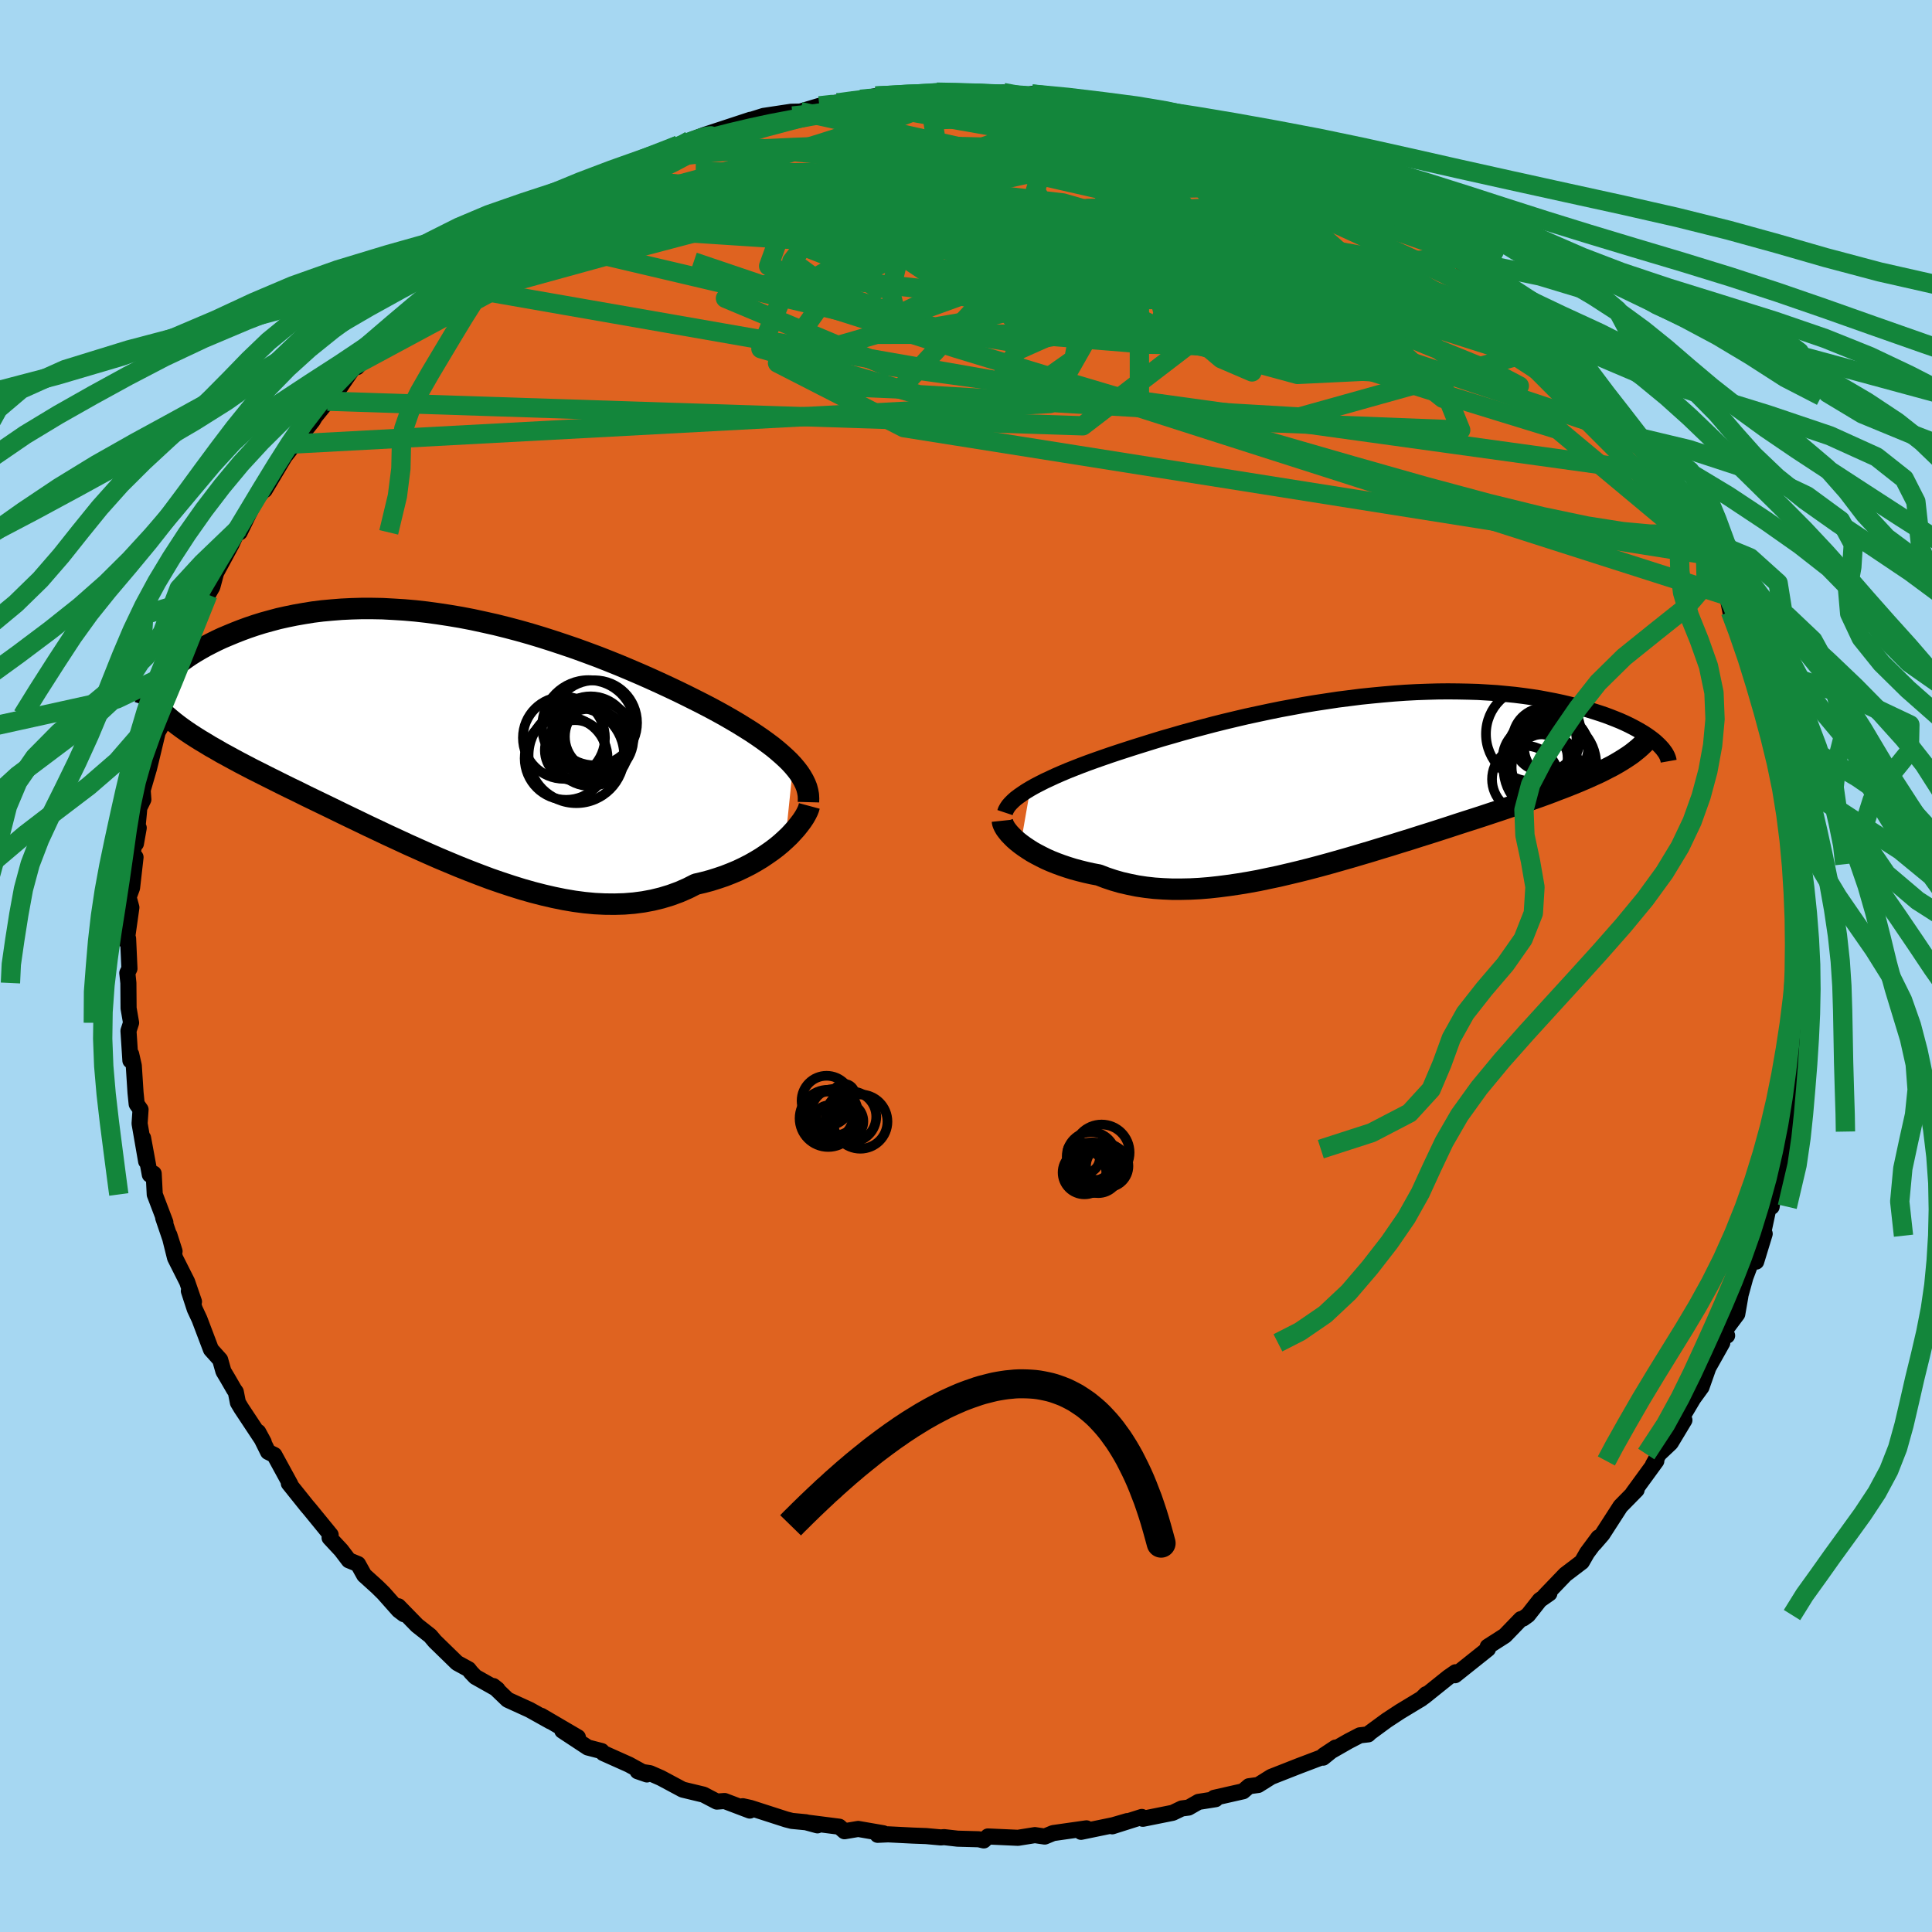 <svg xmlns="http://www.w3.org/2000/svg" width="500" height="500" viewBox="-100 -100 200 200"><defs><clipPath id="c"><path d="m35.63 2.76-.36-.39-.39-.38-.43-.39-.45-.39-.49-.4-.52-.39-.55-.4-.58-.4-.6-.4-.64-.4-.66-.41-.68-.4-.71-.41-.74-.41-.76-.41-.79-.41-.83-.42-.86-.43-.9-.44-.93-.44-.97-.45-.99-.45-1.02-.45-1.05-.45-1.07-.45-1.09-.44-1.12-.44-1.13-.42-1.15-.42-1.17-.4-1.17-.39-1.19-.38-1.19-.36-1.2-.34-1.21-.32-1.2-.3-1.21-.27-1.2-.26-1.2-.23-1.19-.2-1.18-.18-1.17-.16-1.16-.13-1.15-.1-1.13-.07-1.11-.06-1.1-.02h-1.07l-1.06.03-1.03.05-1.01.08-.98.09-.96.12-.93.15-.91.16-.88.18-.85.19-.82.22-.8.22-.77.24-.74.25-.71.26-.69.27-.65.27-.64.27-.6.28-.58.29-.56.29-.53.3-.51.3-.48.3-.46.31-.43.31-.41.31-.39.31-.36.31-.34.3-.32.31-.29.3.54 3.88.36.31.38.31.4.31.42.31.44.31.46.31.48.31.51.32.52.31.54.33.57.32.58.34.61.33.62.34.65.35.67.35.69.36.72.36.73.37.76.38.78.39.81.4.83.4.84.42.87.42.89.43.91.44.92.45.95.46.96.46.97.47 1 .47 1.01.48 1.02.47 1.03.48 1.05.47 1.05.47 1.07.47 1.07.45 1.08.45 1.08.43 1.09.42 1.09.41 1.1.38 1.09.36 1.09.34 1.09.31 1.09.28 1.08.25 1.08.22 1.06.18 1.06.14 1.05.1 1.04.05 1.02.01 1.01-.03.99-.08.98-.13.96-.18.94-.23.92-.28.9-.33.87-.38.85-.43.77-.18.75-.2.73-.23.71-.24.69-.27.67-.28.65-.31.63-.32.6-.34.58-.35.55-.37.53-.37.5-.38.47-.39.44-.4"/></clipPath><clipPath id="b"><path d="m-34.35 1.06.46-.26.5-.26.53-.27.56-.26.58-.27.62-.27.64-.27.68-.27.69-.27.72-.27.75-.27.77-.27.78-.27.81-.27.83-.27.9-.29.93-.29.96-.3.98-.3 1.02-.29 1.03-.3 1.06-.29 1.09-.29 1.1-.29 1.12-.28 1.13-.27 1.15-.27 1.16-.25 1.17-.25 1.18-.24 1.19-.22 1.18-.22 1.19-.2 1.19-.18 1.19-.18 1.19-.15 1.18-.15 1.17-.12 1.16-.11 1.15-.1 1.14-.08 1.13-.06 1.11-.04L7.81-9l1.07-.01L9.94-9l1.03.02 1.01.03.99.06.96.06.94.09.92.09.88.11.86.12.84.13.8.15.78.15.75.16.72.17.7.18.67.18.64.19.61.19.59.19.56.19.53.2.51.2.49.2.47.21.44.21.41.21.39.21.37.21.35.21.32.21.3.21.28.21.25.2.23.21-3.35 1.58-.4.25-.42.25-.44.25-.47.24-.48.25-.51.25-.53.24-.55.25-.58.25-.59.25-.62.25-.63.25-.66.25-.67.26-.7.26-.72.26-.74.26-.76.27-.79.27-.81.27-.83.28-.85.28-.87.29-.89.29-.91.29-.93.3-.94.31-.96.31-.97.31-.99.31-1 .32-1.01.31-1.02.32-1.03.31-1.04.32-1.05.31-1.05.31-1.05.3-1.06.3-1.06.29-1.06.28-1.07.27-1.05.25-1.06.25-1.05.22-1.04.22-1.04.19-1.03.17-1.02.15-1.01.13-1 .11-.99.08-.97.05-.95.02h-.94l-.93-.04-.9-.06-.89-.1-.87-.13-.84-.17-.83-.19-.8-.23-.78-.26-.75-.29-.69-.13-.67-.15-.64-.16-.63-.17-.61-.19-.59-.2-.57-.21-.55-.22-.52-.23-.5-.25-.48-.25-.45-.25-.42-.27-.39-.26-.37-.27"/></clipPath><filter id="a"><feTurbulence baseFrequency=".05" numOctaves="3" result="noise" type="noise"/><feDisplacementMap in="SourceGraphic" in2="noise" scale="2"/></filter></defs><rect width="100%" height="100%" x="-100" y="-100" fill="#A6D7F2"/><path fill="#DF6320" stroke="#000" stroke-linejoin="round" stroke-width="1.667" d="m86.68-.13-.03 1.68.05 1.39.15 1.13-.19.27-.08 1.03-.22 3.48-.32 1.49-.26 1.87-.14.36.03 1.15-.47 2.27-.4 2.86.38-1.71-.79 3.43.66-1.61-1.47 4.72-.18 1.24-.31.05-.63 2.95.22-.2-.88 2.88-.25-.68-.87 2.31-.89 3.24.37-1.27-.32 1.83-1.33 1.78.28.45-.51.09.01.66-1.44 2.56-.71 2.02-.85 1.17-1.36 2.29.44-.04-1.42 2.36-1.22 1.15-.62 1.12.35-.4-2.42 3.32.35-.37.03.04-1.67 1.7-1.87 2.9-.84.97.43-.64-1.18 1.59-.54.94-1.71 1.3-2.13 2.22.48-.26-.99.69-1.22 1.55-.5.36-.24.06-1.65 1.71-1.78 1.14.02.24-3.41 2.72.06-.31-.75.52-2.53 2.03.23-.28-.46.45-2.25 1.36-1.37.9-1.73 1.27-.18.18-.87.1-1.16.6-2.57 1.47 1.21-.8-1.28 1.04v-.09l-2.53.96-2.85 1.12-1.34.84-.96.13-.6.52-3 .68.15.14-1.77.28-1.03.59-.7.09-.94.45-3.09.62-.11-.19-3.06.97 1.55-.54-1.44.42-3.34.69.56-.36-3.45.49-.87.36-1.02-.15-1.75.28-3.11-.14-.43.41-.51-.12-2.19-.06-1.41-.16-.33.03-1.52-.14-1.36-.05-2.58-.13-1.09.05.59-.16-2.6-.45-1.42.24-.54-.47-3.29-.42 1.03.28-1.18-.32-1.46-.14-.59-.15-3.69-1.19-.81-.18.73.45-2.61-.99-.8.06-1.38-.72-2.16-.52-2.26-1.21-1.12-.49-1.28-.2.96.33-1.86-1.02-2.66-1.19-.17-.21-1.43-.37-2.64-1.74 1.61.68-3.79-2.22.95.58-2.15-1.2-2.28-1.04-1.48-1.42.43.34-2.29-1.29-.45-.47-.25-.32-1.19-.65-2.3-2.24-.48-.57-1.36-1.07-1.94-1.99.57.82-.54-.41-1.57-1.77-.64-.63-1.36-1.23-.64-1.15-.95-.39-.79-1.04-1.2-1.29.11-.3-2.14-2.62-.34-.4-1.85-2.31.16.1-1.66-3.04-.65-.32-1.02-2.06.57 1.05-2.33-3.52-.34-.57-.22-1.11-.18-.25-.67-1.16-.43-.72-.34-1.2-.95-1.06-1.19-3.14-.49-1.05-.61-1.87.53 1.11-.71-2.06-1.25-2.48-.59-2.37.54 1.69-1.18-3.47.23.48-1.1-2.89-.11-2.16-.4.11-.7-3.8.32 2.42-.68-3.91.1-1.45-.4-.57-.12-1.18-.18-2.79-.27-1.19-.08.66-.2-3.08.27-.83-.26-1.51-.02-2.61-.11-1.04.22-.45-.14-3.11-.13.36.09-.88.38-2.7-.29-1.06.36-.97.36-3.17-.32-.47.65-2.57-.29 1.63.3-3.12.05-.59.42-.86-.07-.97.65-2.23.2-.81.71-2.97.47-.81.19-.91.16-1.49.04-.16.84-2.9 1.18-2.17.77-2.63.47-.52.21-.41.07.01.39-2 .4-.24.46-.8.39-1.45 1.61-2.98.76-1.66.07.45 1.7-3.48.87-.96.02.06 2.07-3.47.53-.68.62-1-.17.38 1.92-2.41.39-.67-.51.7 1.66-2.05 1.3-1.45.61-.9 1-1.42.15.24 2.84-3.23.53-.51v.26l2.35-2.07.29-.31 1.12-1.67 1.57-1.1.96-.9 1.09-.42 1.49-1.24-1.03 1.07.91-1.11 3.59-2.64 1.34-.7.05-.46.94-.25-.4.18 1.93-1.06 1.33-.57.23-.61.84-.2 3.87-1.98 1.21-.58-.74-.11 2.28-.78.9-.51.28.04 4.15-1.57-.64.05 1.55-.33-.37-.15 1.55-.59 4.71-1.55-1.1.42.62-.24 1.84-.58 2.85-.43.95-.02 1.97-.59 1.75-.33-.71.21 3.02-.55-.96.18 2.73-.52 1.54.08 2.84-.31.22.08 1.71-.26-.93.05 2.46-.11 1.4.13 2.17.24.04-.09 1.76-.18 1.79.39 1.16-.24 1.31.43.86-.27 1.19.44 3.21.49-.66-.33.79.34 3.26.69.94-.09 1.21.18-.93-.1 2.64.58 2.35.94 1.03.22 1.25.38.84.08 1.38.44 2.72 1.05.94.49.19.15.23.15 2.85 1.19 2.82 1.03.67.8 1.24.33.89.21 2.15 1.6.43.22-.05.04 2.02 1.21 1.7 1.08.41.29.11.11 2.09 1.1 2.17 1.44-.41.11 1.27.8 1.27.82 1.18 1.14 2.02 1.8.01-.13-.11.25 2.11 1.43 1.47 1.7-.89-.74 1.73 1.66.5.23 1.63 2.02 1.89 2.12-.83-1.03 1.59 2.2 1.55 1.37 1.03 1.74 1.07 1.05.7 1.02-.66-.37.66.54 1.87 2.16-.1.38 1.79 2.66.94 2.02.94 1.25.15.52 1.03 2.05.09-.19.54 1.43 1.42 2.7.29.32.33 1.64.02.12.33.8 1 2.46.97 2.39-.08-.36 1.05 3.61.2-.11.37.51.42 2.52.36 1.37.57 2.83.5.81-.32.12.48 1.68.27 1.86.26 1.46.04-.36.4 2.55-.16.46.19 1.43.1 1.69.42 1.47-.16 1.1.62 4-.25 1.21-.02.8-.03.14-.03 1.68" filter="url(#a)"/><path fill="#fff" d="m-34.35 1.06.46-.26.5-.26.53-.27.56-.26.58-.27.62-.27.64-.27.68-.27.69-.27.72-.27.75-.27.77-.27.78-.27.81-.27.83-.27.9-.29.93-.29.96-.3.98-.3 1.02-.29 1.03-.3 1.06-.29 1.09-.29 1.1-.29 1.12-.28 1.13-.27 1.15-.27 1.16-.25 1.17-.25 1.18-.24 1.19-.22 1.18-.22 1.19-.2 1.19-.18 1.19-.18 1.19-.15 1.18-.15 1.17-.12 1.16-.11 1.15-.1 1.14-.08 1.13-.06 1.11-.04L7.81-9l1.07-.01L9.94-9l1.03.02 1.01.03.99.06.96.06.94.09.92.09.88.11.86.12.84.13.8.15.78.15.75.16.72.17.7.18.67.18.64.19.61.19.59.19.56.19.53.2.51.2.49.2.47.21.44.21.41.21.39.21.37.21.35.21.32.21.3.21.28.21.25.2.23.21-3.35 1.58-.4.25-.42.25-.44.25-.47.24-.48.25-.51.25-.53.24-.55.25-.58.25-.59.25-.62.25-.63.25-.66.25-.67.26-.7.26-.72.26-.74.26-.76.27-.79.27-.81.27-.83.28-.85.28-.87.29-.89.29-.91.29-.93.3-.94.31-.96.31-.97.31-.99.31-1 .32-1.01.31-1.02.32-1.03.31-1.04.32-1.05.31-1.05.31-1.05.3-1.06.3-1.06.29-1.06.28-1.07.27-1.05.25-1.06.25-1.05.22-1.04.22-1.04.19-1.03.17-1.02.15-1.01.13-1 .11-.99.08-.97.05-.95.02h-.94l-.93-.04-.9-.06-.89-.1-.87-.13-.84-.17-.83-.19-.8-.23-.78-.26-.75-.29-.69-.13-.67-.15-.64-.16-.63-.17-.61-.19-.59-.2-.57-.21-.55-.22-.52-.23-.5-.25-.48-.25-.45-.25-.42-.27-.39-.26-.37-.27" filter="url(#a)" transform="translate(41.01 -19.42)"/><path fill="#fff" d="m35.63 2.76-.36-.39-.39-.38-.43-.39-.45-.39-.49-.4-.52-.39-.55-.4-.58-.4-.6-.4-.64-.4-.66-.41-.68-.4-.71-.41-.74-.41-.76-.41-.79-.41-.83-.42-.86-.43-.9-.44-.93-.44-.97-.45-.99-.45-1.02-.45-1.05-.45-1.07-.45-1.09-.44-1.12-.44-1.13-.42-1.15-.42-1.17-.4-1.17-.39-1.19-.38-1.19-.36-1.2-.34-1.21-.32-1.2-.3-1.21-.27-1.2-.26-1.2-.23-1.19-.2-1.18-.18-1.17-.16-1.16-.13-1.15-.1-1.13-.07-1.11-.06-1.1-.02h-1.07l-1.06.03-1.03.05-1.01.08-.98.09-.96.12-.93.15-.91.16-.88.18-.85.19-.82.22-.8.22-.77.24-.74.25-.71.26-.69.27-.65.27-.64.27-.6.28-.58.29-.56.29-.53.3-.51.3-.48.3-.46.31-.43.31-.41.31-.39.31-.36.31-.34.3-.32.31-.29.3.54 3.88.36.31.38.31.4.31.42.31.44.31.46.31.48.31.51.32.52.31.54.33.57.32.58.34.61.33.62.34.65.35.67.35.69.36.72.36.73.37.76.38.78.39.81.4.83.4.84.42.87.42.89.43.91.44.92.45.95.46.96.46.97.47 1 .47 1.01.48 1.02.47 1.03.48 1.05.47 1.05.47 1.07.47 1.07.45 1.08.45 1.08.43 1.09.42 1.09.41 1.1.38 1.09.36 1.09.34 1.09.31 1.09.28 1.08.25 1.08.22 1.06.18 1.06.14 1.05.1 1.04.05 1.02.01 1.01-.03.99-.08.98-.13.96-.18.94-.23.92-.28.9-.33.87-.38.85-.43.77-.18.75-.2.73-.23.71-.24.69-.27.67-.28.65-.31.63-.32.6-.34.58-.35.55-.37.53-.37.5-.38.47-.39.44-.4" filter="url(#a)" transform="translate(-53.53 -23.51)"/><g fill="none" stroke="#000" transform="translate(41.01 -19.42)"><path stroke-linejoin="round" stroke-width="1.667" d="m-36.97 3.54.08-.24.13-.24.16-.24.21-.24.25-.25.28-.25.33-.25.36-.25.39-.26.43-.26.46-.26.5-.26.53-.27.56-.26.58-.27.62-.27.64-.27.68-.27.69-.27.72-.27.75-.27.77-.27.78-.27.81-.27.83-.27.9-.29.93-.29.96-.3.98-.3 1.02-.29 1.03-.3 1.06-.29 1.09-.29 1.1-.29 1.12-.28 1.13-.27 1.15-.27 1.16-.25 1.17-.25 1.18-.24 1.19-.22 1.18-.22 1.19-.2 1.19-.18 1.19-.18 1.19-.15 1.18-.15 1.17-.12 1.16-.11 1.15-.1 1.14-.08 1.13-.06 1.11-.04L7.81-9l1.07-.01L9.94-9l1.03.02 1.01.03.99.06.96.06.94.09.92.09.88.11.86.12.84.13.8.15.78.15.75.16.72.17.7.18.67.18.64.19.61.19.59.19.56.19.53.2.51.2.49.2.47.21.44.21.41.21.39.21.37.21.35.21.32.21.3.21.28.21.25.2.23.21.21.2.19.2.17.19.15.2.13.18.11.19.09.18.07.18.05.17.03.17" filter="url(#a)"/><path stroke-linejoin="round" stroke-width="2.222" d="m-37.24 4.38.02.19.07.2.1.21.14.24.18.24.21.26.25.26.27.27.31.27.34.27.37.27.39.26.42.27.45.25.48.25.5.25.52.23.55.22.57.21.59.2.61.19.63.17.64.16.67.15.69.13.75.29.78.26.8.23.83.19.84.17.87.13.89.1.9.06.93.04h.94l.95-.02.97-.05.99-.08 1-.11 1.01-.13 1.02-.15 1.03-.17 1.04-.19 1.04-.22 1.05-.22 1.06-.25 1.05-.25 1.07-.27 1.06-.28 1.06-.29 1.06-.3 1.05-.3 1.05-.31 1.05-.31 1.04-.32 1.03-.31 1.02-.32 1.01-.31 1-.32.99-.31.97-.31.96-.31.94-.31.93-.3.91-.29.89-.29.87-.29.85-.28.83-.28.81-.27.79-.27.76-.27.74-.26.72-.26.7-.26.67-.26.66-.25.63-.25.62-.25.59-.25.58-.25.55-.25.53-.24.51-.25.48-.25.47-.24.44-.25.42-.25.4-.25.38-.25.36-.25.33-.26.32-.26.29-.26.27-.26.25-.26.23-.27.21-.27.19-.27" filter="url(#a)"/><circle cx="18.392" cy="-1.38" r="3.188" clip-path="url(#b)" filter="url(#a)"/><circle cx="19.462" cy="-.985" r="4.818" clip-path="url(#b)" filter="url(#a)"/><circle cx="20.082" cy="-3.215" r="3.322" clip-path="url(#b)" filter="url(#a)"/><circle cx="18.952" cy="-1.145" r="3.476" clip-path="url(#b)" filter="url(#a)"/><circle cx="19.322" cy="-2.49" r="4.342" clip-path="url(#b)" filter="url(#a)"/><circle cx="19.472" cy="-1.47" r="4.76" clip-path="url(#b)" filter="url(#a)"/><circle cx="17.727" cy="-4.595" r="4.91" clip-path="url(#b)" filter="url(#a)"/><circle cx="18.882" cy="-3.995" r="3.308" clip-path="url(#b)" filter="url(#a)"/><circle cx="17.907" cy="-2.1" r="3.36" clip-path="url(#b)" filter="url(#a)"/><circle cx="16.902" cy=".085" r="3.458" clip-path="url(#b)" filter="url(#a)"/></g><g fill="none" stroke="#000" transform="translate(-53.53 -23.51)"><path stroke-linejoin="round" stroke-width="2.222" d="m37.22 6.55.01-.38-.02-.38-.07-.38-.1-.38-.15-.38-.18-.37-.22-.38-.25-.38-.29-.38-.32-.38-.36-.39-.39-.38-.43-.39-.45-.39-.49-.4-.52-.39-.55-.4-.58-.4-.6-.4-.64-.4-.66-.41-.68-.4-.71-.41-.74-.41-.76-.41-.79-.41-.83-.42-.86-.43-.9-.44-.93-.44-.97-.45-.99-.45-1.02-.45-1.05-.45-1.07-.45-1.09-.44-1.12-.44-1.13-.42-1.15-.42-1.17-.4-1.17-.39-1.19-.38-1.19-.36-1.2-.34-1.21-.32-1.2-.3-1.21-.27-1.2-.26-1.2-.23-1.19-.2-1.18-.18-1.17-.16-1.16-.13-1.15-.1-1.13-.07-1.11-.06-1.1-.02h-1.07l-1.06.03-1.03.05-1.01.08-.98.09-.96.12-.93.15-.91.16-.88.18-.85.19-.82.22-.8.22-.77.24-.74.25-.71.26-.69.27-.65.27-.64.27-.6.28-.58.29-.56.29-.53.3-.51.3-.48.3-.46.31-.43.31-.41.31-.39.31-.36.31-.34.3-.32.31-.29.3-.27.3-.25.29-.22.29-.21.29-.18.27-.17.28-.14.27-.12.26-.11.25-.08.25" filter="url(#a)"/><path stroke-linejoin="round" stroke-width="2.222" d="m37.31 6.94-.07.26-.11.28-.16.32-.19.33-.24.36-.27.36-.31.39-.34.38-.37.4-.41.39-.44.4-.47.39-.5.38-.53.37-.55.37-.58.35-.6.34-.63.32-.65.31-.67.28-.69.27-.71.24-.73.23-.75.2-.77.18-.85.43-.87.38-.9.33-.92.28-.94.23-.96.18-.98.13-.99.08-1.01.03-1.02-.01-1.04-.05-1.05-.1-1.06-.14-1.06-.18-1.08-.22-1.08-.25-1.09-.28-1.09-.31-1.09-.34-1.09-.36-1.1-.38-1.09-.41-1.09-.42-1.08-.43-1.08-.45-1.07-.45-1.07-.47-1.05-.47-1.05-.47-1.03-.48-1.02-.47-1.01-.48-1-.47-.97-.47-.96-.46-.95-.46-.92-.45-.91-.44-.89-.43-.87-.42-.84-.42-.83-.4-.81-.4-.78-.39-.76-.38-.73-.37-.72-.36-.69-.36-.67-.35-.65-.35-.62-.34-.61-.33-.58-.34-.57-.32-.54-.33-.52-.31-.51-.32-.48-.31-.46-.31-.44-.31-.42-.31-.4-.31-.38-.31-.36-.31-.34-.3-.32-.31-.3-.31-.28-.32-.26-.31-.24-.32-.22-.32-.2-.32-.19-.32-.17-.33" filter="url(#a)"/><circle cx="15.077" cy="-1.666" r="4.402" clip-path="url(#c)" filter="url(#a)"/><circle cx="15.552" cy="-.231" r="3.544" clip-path="url(#c)" filter="url(#a)"/><circle cx="11.907" cy="-.111" r="4.248" clip-path="url(#c)" filter="url(#a)"/><circle cx="13.057" cy="1.184" r="3.126" clip-path="url(#c)" filter="url(#a)"/><circle cx="14.612" cy=".879" r="3.998" clip-path="url(#c)" filter="url(#a)"/><circle cx="13.192" cy="1.709" r="4.944" clip-path="url(#c)" filter="url(#a)"/><circle cx="12.137" cy="2.014" r="4.294" clip-path="url(#c)" filter="url(#a)"/><circle cx="14.447" cy="-1.291" r="4.794" clip-path="url(#c)" filter="url(#a)"/><circle cx="15.127" cy="-.021" r="3.968" clip-path="url(#c)" filter="url(#a)"/><circle cx="14.672" cy="-.356" r="4.048" clip-path="url(#c)" filter="url(#a)"/></g><g fill="none" stroke="#13863B" stroke-linejoin="round" stroke-width="2"><path d="m13.51-89.17 2.45.49 1.7.39 1.53.47 1.7.64 1.95.79 2.15.89 2.23.94 2.24.96 2.24.98 2.2.99 2.14 1 2.05.99 1.95.94 1.83.9 1.71.82 1.52.71 1.28.57.97.41.67.25.3.07-.3-.26m-29.1-13.16.35.2 1.69.59 2.06.71 2.06.73 2 .71 1.95.72 1.88.71 1.75.68 1.51.61 1.22.49.9.36.58.22.16.03-.6-.31m-45.78-8.11 1.66-.02 1.42-.07.97-.05.64.01.46.07.33.14.18.21-.06.27-.36.34-.72.41-1.12.49-1.54.59-2 .7-2.51.83-3.07.98-3.66 1.12-4.24 1.25-4.81 1.35-5.35 1.43-5.87 1.48" filter="url(#a)"/><path d="m-15.18-89.04 1.26-.14h1.31l1.7.07 2.1.15 2.45.21 2.69.29 2.8.36 2.83.43 2.84.48 2.87.53 2.92.56 2.96.59 2.99.6 2.97.61 2.91.6 2.81.59 2.7.58 2.55.55 2.39.51 2.22.48 2.1.44 1.83.32" filter="url(#a)"/><path d="M8.12-89.84h.87l.84.27.43.37-.04.45-.5.54-.97.63-1.52.72-2.13.85-2.78 1.02-3.42 1.21-4.08 1.39-4.77 1.52-5.53 1.61-6.35 1.71-7.24 1.9-8.23 2.17-9.31 2.56m-4.3-2.31 2.63-1.87 1.56-1.08 1.05-.7.89-.53.89-.51.92-.52.92-.51.85-.48.72-.4.52-.28.24-.12-.1.07-.43.26-.76.46-1.1.67-1.64 1.02-2.65 1.65" filter="url(#a)"/><path d="m20.63-87.91 1.58.66.67.42-.01.36-.57.39-1.16.44-1.87.49-2.72.51-3.63.52-4.49.55-5.35.59-6.28.63-7.44.67-8.91.74-10.59.87m16.71-9.3h.32l1.08-.15 1.36-.17 1.52-.16 1.57-.15 1.45-.12 1.27-.1 1.08-.07.91-.04.8-.01.65.02.48.04.25.06-.02.08-.33.11-.64.13-.94.15-1.28.19-1.66.22-2.14.26-2.71.31-3.4.35-4.14.43" filter="url(#a)"/><path d="m3.86-90.42 1.66.31 1.72.38 1.93.55 2.17.72 2.41.88 2.61 1.03 2.77 1.14 2.89 1.25 2.99 1.31 3.02 1.34 3.02 1.37 3.02 1.37 3.02 1.39 2.99 1.37 2.91 1.34 2.79 1.27 2.65 1.22 2.54 1.21 2.39 1.15 1.95.9m-92.03-13.29 1.74-.64 1.37-.53 1.34-.51 1.25-.48 1.09-.42.94-.37.83-.31.74-.25.59-.17.4-.05.15.09-.13.24-.44.39-.78.54-1.15.68-1.55.82-1.95.93-2.33 1.06-2.74 1.23-3.28 1.5-4.24 2.06" filter="url(#a)"/><path d="m56.4-68.82.5.59.86.82.64.69.41.55.24.46.11.41-.09.33-.34.19-.63.02-.97-.17-1.33-.41-1.75-.68-2.19-.99-2.66-1.32-3.11-1.64-3.54-1.91-3.98-2.15-4.47-2.4-4.98-2.68-5.46-3.04-6.02-3.46m-50.9 2.15 2.63-1 1.47-.5 1.37-.4 1.61-.44 1.88-.48 2.03-.48 2.09-.45 2.11-.4 2.13-.38 2.11-.34 2.04-.33 1.9-.3 1.73-.26 1.52-.24 1.32-.2 1.13-.18.94-.15.71-.12.43-.11.06-.08-.32-.07-.6-.03-.69.04" filter="url(#a)"/><path d="m62.84-62.27 1.12 1.25.77.92.92 1.1.96 1.18.86 1.07.66.85.44.61.28.41.13.28.03.18-.11.06-.28-.1-.5-.35-.77-.68-1.09-1.08-1.4-1.49-1.73-1.9-2.08-2.32-2.52-2.84-3.06-3.42m-92.19-13.67 1.88-.61 1.81-.44 2.07-.38 2.29-.32 2.42-.26 2.59-.21 2.81-.17 3.03-.14 3.22-.12 3.36-.06 3.48-.01 3.56.03 3.63.07 3.64.09 3.6.12 3.52.14 3.39.14 3.24.16 3.09.13 2.89.09 2.59.01 2.15-.11 1.74-.16" filter="url(#a)"/><path d="m2.06-90.15.72-.01 1.53.18 1.86.35 2.01.48 2.14.58 2.25.68 2.35.75 2.44.82 2.5.86 2.53.89 2.54.91 2.53.93 2.49.94 2.47.96 2.43.96 2.36.94 2.25.9 2.09.81 1.87.71 1.63.59 1.41.5 1.23.43.97.32" filter="url(#a)"/><path d="m39.14-80.66 1.13.55 1.11.69.95.62.87.57.83.53.75.5.62.43.48.36.31.29.12.21-.1.12-.35.02-.64-.11-.96-.25-1.3-.43-1.69-.61-2.08-.81L36.72-79l-2.83-1.2-3.18-1.39-3.61-1.57-4.2-1.79-4.92-2.1" filter="url(#a)"/><path d="m34.41-82.82 1.85.85.84.62.27.5-.23.46-.74.43-1.29.39-1.83.35-2.39.31-2.99.27-3.63.22-4.3.17-4.99.14-5.74.11-6.57.09-7.49.09-8.43.09-9.28.02-9.97-.12M74.34-46.41l.34.89-.51.55-1.28.26h-2.05L68-44.97l-3.7-.58-4.63-.97-5.61-1.38-6.58-1.77-7.55-2.14-8.53-2.46-9.59-2.81-10.77-3.2-11.99-3.65-13.13-4.18-14.11-4.78m-16.8-4.39.56-.18 1.66-.48 2.22-.55 2.73-.57 3.2-.58 3.58-.57 3.84-.5 4.04-.43 4.23-.35 4.43-.29 4.63-.26 4.76-.23 4.84-.2 4.86-.18 4.84-.19 4.78-.21 4.6-.29 4.24-.35 3.9-.35m-64.14 2.52.84-.46.99-.46 1.4-.52 1.7-.55 1.89-.58 1.95-.58 1.96-.56 1.96-.56 1.95-.54 1.95-.54 1.92-.51 1.84-.48 1.73-.44 1.6-.39 1.44-.34 1.26-.29 1.01-.24.67-.17.23-.1-.29-.03-.77.05-.95.09" filter="url(#a)"/><path d="m20.63-87.91 1.76.67 1.17.4.88.32.71.34.53.36.27.37-.04.38-.36.37-.68.37-1 .38-1.38.37-1.8.34-2.32.3-2.85.25-3.41.21-3.96.16-4.49.12-5.02.06-5.63.04h-6.31l-7-.05-7.68-.07m84.38 13.4-49.65-.23 3.66-4.96 7.87-2.66 3.87.28.81 1.69-.42 1.97-1.12 1.71-1.99 1.29-1.97 1.11.22 1.44 3.89 1.95 6.18 1.73 4.64.07.23-2.57-2.6-4.27-.62-3.29 1-.23-13.57.86-62.76-4.1" filter="url(#a)"/><path d="M71.61-51.09-8.25-62.13l-16.65-6.99 7.18-2.41 14.13 1.52 15.85 3.34 15.01 3.14L39-61.68l6.67.37.96-.91-4.29-1.83-8.18-2.38-10.17-2.45-10.17-2.15L5-72.82l-7.01-1.82-5.36-2.31-3.84-2.82-1.94-2.62.91-1.22 5.11 1.3 10.29 4.63 11.82 8.43L8.7-58.23l-78.25 4.19" filter="url(#a)"/><path d="m-57.02-67.86 28.95-11.15 6.4.45 13.5 3.1 19.02 2.87 15.08 1.76 5.69.59-2.78.07-6.64.18-6.2.04-4.44-.95-3.97-2.27-4.38-2.68-3.08-2.08-.92-2.02-7.85-2.56-32.42 2.97" filter="url(#a)"/><path d="m-28.2-85.31 39.35 3.84 1.35-.71-6.27-.43-5.94 1.09-4.38 3.01-2.69 4.36-1.03 4.34.72 2.94 2.8.91 5.09-.88 7.06-1.78 8.1-1.6 8.02-.6 6.87.63 4.83 1.27 1.9.71-1.6-.99-4.62-2.79-5.58-3.18-4.21-1.32-3.42 1.8-7.48 3.49-9.59 1.04 38.06-10.5" filter="url(#a)"/><path d="m-12.08-89.53 22.88 4.02 8.07 2.04 8.96 3.17 7.95 3.8 3.43 3.03-2.65 1.2-7.58-.76-9.21-2.02-7.25-2.17-3.14-1.38 1.1-.13 4.15 1.11 5.76 2.04 6.39 2.54 6.61 2.76 6.93 2.93 7.35 3.04 6.75 2.75 2.86 1.51-7.61-3.21-36.95-26.25" filter="url(#a)"/><path d="m-36.72-82.21 62.96 12.07 19.42 5.42-1.8 3.02-9.54.46-7.99-2.17-3.91-3.66-2.91-3.8-5.6-2.98-8.96-1.37-10.13.98-8.35 3.68-3.95 5.55 2.62 4.94 8.04.34 7.64-8.2 33.59-14.89" filter="url(#a)"/><path d="m-53.37-71.53 48.23-9.96 15.68-2.45 3.99 3.2 2.23 6.57 4.35 6.81 5.31 4.49 3.19 1.37-1.21-1.1-6.01-2.42-9.31-2.82-9.83-2.67-7.42-2.18-3.36-1.51.52-.89 2.96-.57 4.18-.69 5.4-1.02 7.08-1.06 8-.05 6.29 2.81.69 7.87-15.5 11.88-78.18-2.55" filter="url(#a)"/><path d="m-47.32-75.87 43.97 10.34-8.58-2.92-6.1-4.5 1.19-1.55 3.81 1.49 2.95 2.21.91.73-.58-1.41-.82-2.72-.06-2.54 1.12-1.14 2.39.7 3.59 2.13 4.36 2.42 3.81 1.25.8-1.03-5.11-3.15-12.14-3.52-15.34-1.75-8.87-.41 7.45-4.22m45.34-3.02-20.21.9.46 2.92 6.21 4.97 8.15 5.34 6.69 3.43 1.97.23-2.24-2.16-2.12-2.28 2.39-.5 7.67 1.49 9.58 2.19 7.11 1.25 3.88.07 6.13 2.16 13.05 9.49" filter="url(#a)"/><path d="m-54.33-70.63 81.31 14.21 24.23.94-1.87-4.63-12.25-6.39-13.03-5.14-9.28-2.56-4.42-.36-.18.78 2.5 1.13 3.33 1.11 3.1.97 3.15.62 3.75-.12 3.13-1.36-1.08-3.03-8.24-4.37-12.18-4.03-1.6-.88 36.14 4.89" filter="url(#a)"/><path d="m-17.15-88.45 38.8 8.6 4.8 5.89-10.88 5.66-10.28 4.59-1.67 2.91 4.05.46 3.49-2.46.87-4.55 1.35-4.55 5.4-2.71 8.75-.97 7-1.1.05-2.6-9.25-3.62-28.37-7.56" filter="url(#a)"/><path d="m13.38-89.18 18.41 13.56 15.24 13.86 2.33 2.99-3.88-3.09-6.59-4.29-10.02-4.03-13.58-3.75L.84-77.18l-10.94-2.16-3.43-.72 6.22.55 14.96 1.38 18.97 1.96 16.12 2.96 11.6 6.75 20 20.05" filter="url(#a)"/><path d="m-14.14-89.16 12.68 8.31 8.12 7.99L23.58-68l13.88 2.5 3.7 1.32-6.87.56-13.38-.75-13.7-2.49-9.15-3.51-4.41-2.95-4.08-1.52-7.54-1.01-9.03-1.77-8.73.61-27.45 14.77" filter="url(#a)"/><path d="m-57.31-67.55 36.98-12.75 11.89-1.08 7.19 2.68 2.03 1.22-2.57-1.22-3.85-2.31-1.9-1.9 1.73-.72 5.49.47 7.96 1.33 8.16 1.86 5.98 2.27 2.25 2.72-1.68 3.2-4.58 3.39-6.03 2.77-6.61 1.1-7.36-1.23-8.95-3.11-9.25-3.6 1.45-4 45.08-9.83" filter="url(#a)"/><path d="M69.14-54.82 37.25-65.47l-15.55.71-1.94.03.64-2.93-.98-3.84-2.21-2.55-1.33-.24 1.31 1.92 3.91 3.18 4.07 3.13.31 1.78-6.48-.08-12.92-1.05-15.33.02-10.26 2.97 13.07 6.69 82.9 13.14" filter="url(#a)"/><path d="m-45.39-77.1 24.2-4.7 3.7-.06 5.29 2.26 8.73 4.23 10.51 3.8 9.14 1.24 4.98-1.59.18-3.21-3.17-3.33-4.31-2.51-3.75-1.25-2.38.19-.54 1.75 1.85 3.21 4.64 4.06 6.95 3.92 7.89 3.13 8.37 2.81 10.75 3.42 13.62 4.19 15.29 12.76" filter="url(#a)"/><path d="M17.71-88.57 37.2-65.39l-17.4-4.84L1.77-75.7l-10.73-2.44-2.54-.81 4.34-.09 8 .48 7.51.86 3.91.64-.09-.07-1.71-.56.11-.06 4.13 1.65 7.9 3.93 9.74 5.4 8.77 4.13 3.77-1.12-2.53-6.78 16.63 4.36" filter="url(#a)"/><path d="m61.21-64.29-26.7 7.46-39.37-2.31-16.37-4.76 2.24-5.46 8.82-4.97 7.61-3.43 4.12-1.39 1.24.38-.24 1.26-.33 1.11.89.35 3.09-.37 5.26-.55 6.06-.22 4.5.17.9.11-2.9-.53-4.26-1.22-1.5-1.26 3.83-.5 6.06-.14-2.7-2.74-24.5-7.16" filter="url(#a)"/><path d="m-50.91-73.23 13.39-4.2 22.45-4.65L2.3-83.59l9.41 1.27 4 2.95 2.44 3.52 3.68 3.32 5.51 2.74 6.13 1.94 4.97 1.03 2.47.19-.82-.23-4.36-.18-6.6-.03-4.02-.42 5.55-1.41 15.28-1.3 14.77 5.68" filter="url(#a)"/><path d="m31.56-84.01-1.64 1.07 3.34 5.71-.54 3.62-6.45.28-8.04-1.34-5.06-1.52-1.07-1.02.83-.2.41.71-.59 1.64-1.1 2.48-1.71 2.95-2.77 2.35-2.5.09 3.45-3.04 42.94-3.13" filter="url(#a)"/><path d="M63.9-61.18 23.2-74.1l-29.21-4.38-8.03-2.02 5.7-.17 9.38 1.59 5.75 2.78-.52 3.28L1.22-70l-5.57 2.02-2.51.47 2.06-.97 6.1-1.75 8.46-1.76 8.49-1.4 5.58-.83-.16.81-5.72 4.77v10.85L78.8-38.33" filter="url(#a)"/><path d="M68.07-55.87 50.83-67.08l-20.64-3.73-14.78-.49-4.38 1.29 1.3 1.21 2.69.13 3.08-.97 3.02-1.76 1-2.37-3.47-2.73-8.61-2.49-11.87-1.37-12.13.43-10.63 2.06-9.27 2.7-8.46 2.18-6.77 1.21 1.77-4.09m44.28-14.59 2.05.04 2.5.08 2.71.11 2.93.19 2.99.27 2.88.36 2.68.43 2.54.52 2.49.6 2.55.69 2.64.79 2.77.88 2.89.98 3.02 1.06 3.16 1.14 3.29 1.2 3.4 1.25 3.49 1.3 3.53 1.34 3.55 1.37 3.56 1.43 3.59 1.47 3.67 1.53 3.8 1.59 3.94 1.66 4.07 1.76 4.1 1.87 4.04 1.98 3.87 2.07 3.59 2.11 3.14 2.08 2.59 2.05 2.16 2.08 2.28 2.33 3.28 2.72 4.88 2.49" filter="url(#a)"/><path d="m-4.97-90.28 1.86-.1h2.12l2.34.05 2.44.1 2.51.18 2.55.25 2.55.33 2.57.4 2.59.48 2.66.56 2.71.64 2.76.73 2.78.82 2.79.92 2.81 1.02 2.82 1.11 2.83 1.2 2.78 1.24 2.64 1.25 2.51 1.25 2.46 1.26 2.69 1.38 3.68 1.85" filter="url(#a)"/><path d="m-9.35-90.05 3.29-.19 2.6-.09 2.5-.02 2.54.05 2.59.11 2.6.19 2.61.26 2.64.34 2.72.42 2.84.5 2.97.58 3.1.67 3.18.77 3.24.86 3.25.95 3.25 1.05 3.25 1.12 3.25 1.19 3.23 1.24 3.19 1.28 3.12 1.32 3.03 1.35 2.99 1.41 3.02 1.45 3.1 1.49 3.21 1.54 3.28 1.58 3.3 1.63 3.31 1.77 3.38 2.02 3.58 2.3 3.74 1.93" filter="url(#a)"/><path d="m-9.35-90.05 3.37-.19 2.52-.09 2.32-.02 2.34.04 2.38.1 2.41.16 2.41.25 2.39.32 2.37.39 2.36.46 2.39.55 2.42.63 2.48.71 2.5.81 2.51.9 2.51 1 2.5 1.11 2.45 1.21 2.33 1.27 2.13 1.25 1.97 1.25 2.4 1.64m-72.31-9.01-2.06.67-3.1 1.05-3.32 1.18-3.27 1.24-3.05 1.26-2.76 1.29-2.47 1.31-2.29 1.36-2.24 1.43-2.32 1.51-2.49 1.61-2.62 1.72-2.69 1.83-2.65 1.93-2.47 1.99-2.24 2.03-2 2.05-1.8 2.07-1.69 2.09-1.64 2.16-1.66 2.24-1.72 2.35-1.84 2.46-2 2.54-2.12 2.56-2.1 2.48-1.92 2.39-1.73 2.4-1.72 2.63-1.91 2.99-1.58 2.55" filter="url(#a)"/><path d="m-29.75-84.98-3.01 1.17-2.54 1.06-3.01 1.18-3.62 1.26-3.87 1.27-3.62 1.26-3.1 1.31-2.77 1.39-2.84 1.48-3.32 1.57-3.95 1.65-4.46 1.74-4.61 1.8-4.43 1.87-4.08 1.92-3.78 1.97-3.63 1.99-3.57 2.02-3.44 2.08-3.18 2.18-2.85 2.33-2.7 2.49-2.98 2.59-3.66 2.58-4.38 2.44-4.57 2.21-4.09 2.05-4.12 2.23-7.42 3.4" filter="url(#a)"/><path d="m-29.75-84.98-2.62 1.16-2.03 1.04-1.91 1.17-1.81 1.25-1.75 1.26-1.75 1.24-1.78 1.28-1.78 1.36-1.68 1.45-1.52 1.55-1.33 1.62-1.18 1.71-1.12 1.77-1.12 1.85-1.15 1.92-1.17 1.96-1.13 1.97-.97 1.93-.65 1.86-.25 1.92-.05 2.22-.36 2.84-.9 3.76" filter="url(#a)"/><path d="m-34.44-82.99-3.19 1.29-3.89 1.46-3.91 1.33-3.7 1.25-3.24 1.3-2.92 1.39-2.89 1.51-3.02 1.6-3.08 1.69-2.95 1.76-2.66 1.84-2.31 1.89-2.03 1.95-1.92 1.98-2.01 2.03-2.19 2.08-2.37 2.16-2.43 2.25-2.36 2.35-2.17 2.43-2.01 2.48-1.98 2.49-2.15 2.48-2.53 2.47-3 2.49-3.48 2.57-3.84 2.68-4.04 2.78-4.04 2.86-3.85 2.86-3.42 2.78-2.91 2.66-2.56 2.5-2.34 2.43-2.07 2.83" filter="url(#a)"/><path d="m-34.44-82.99-3.78 1.27-2.56 1.45-2.45 1.31-2.94 1.23-3.79 1.26-4.68 1.36-5.22 1.47-5.18 1.57-4.65 1.65-4.05 1.72-3.87 1.8-4.37 1.86-5.44 1.92-6.65 1.96-7.52 1.97-7.79 1.96-7.5 2-7.12 2.1-7.18 2.31-8 2.55-9.33 2.75-10.35 2.79-10.05 2.62-7.18 1.9m135.03-41.33-1.65.95-1.86 1.04-1.95 1.19-2.08 1.39-2.12 1.53-2.14 1.64-2.14 1.71-2.16 1.78-2.19 1.85-2.23 1.91-2.28 1.95-2.32 2-2.32 2.05-2.28 2.09-2.2 2.18-2.08 2.26-1.96 2.36-1.86 2.43-1.75 2.48-1.63 2.5-1.5 2.49-1.35 2.5-1.21 2.54-1.1 2.59-1.07 2.68-1.09 2.75-1.17 2.79-1.27 2.79-1.34 2.75-1.33 2.67-1.21 2.6-.98 2.56-.69 2.57-.48 2.63-.42 2.66-.36 2.51-.09 1.93" filter="url(#a)"/><path d="m-43.46-78.16-3.1.96-5.21 1.3-4.22 1.45-2.82 1.5-2.76 1.58-4.05 1.72-5.94 1.86-7.4 1.98-7.71 2.03-6.61 2.04-4.54 2.04-2.38 2.02-1.13 2.04-1.38 2.1-3.13 2.2-5.66 2.33-7.9 2.48-8.88 2.6-8.29 2.61-6.7 2.45-5.02 2.11-2.95 1.84 1.38 2.26m103.93-44.37-2.57 1.72-3.52 1.85-3.35 1.72-3.21 1.72-3.22 1.78-3.2 1.86-3.17 1.93-3.19 1.97-3.32 2.01-3.55 2.04-3.82 2.1-3.98 2.17-4.01 2.27-3.87 2.37-3.66 2.45-3.52 2.49-3.6 2.5-4.04 2.5-4.76 2.5-5.55 2.54-6.1 2.6-6.06 2.68-5.32 2.74-4 2.78-2.52 2.77-1.37 2.73-.94 2.67-1.27 2.62-2.07 2.58-2.87 2.59-3.36 2.62-3.53 2.65-3.5 2.7-3.19 2.81-2.18 3.13-1.03 3.66" filter="url(#a)"/><path d="m-45.93-77.03-2.47 1.72-4.16 1.84-4.9 1.72-4.29 1.71-3.19 1.77-2.32 1.86-1.97 1.92-2.06 1.97-2.4 2-2.87 2.03-3.31 2.08-3.69 2.16-4.02 2.26-4.3 2.36-4.55 2.46-4.74 2.49-4.81 2.49-4.7 2.49-4.42 2.48-3.99 2.51-3.64 2.58-3.55 2.68-3.95 2.75-4.86 2.81-6.05 2.8-7.06 2.74-7.32 2.65-6.43 2.57-4.54 2.53-2.43 2.56-1.55 2.67-3.49 2.81-8.33 2.83m125.27-68.13-2.25 1.8-2.48 1.72-2.94 1.97-3.19 2.06-3.07 2.02-2.68 2-2.27 2.07-2.05 2.23-2.01 2.39-2.09 2.5-2.19 2.54-2.29 2.5-2.46 2.44-2.72 2.4-3.05 2.43-3.38 2.54-3.67 2.66-3.89 2.79-4.06 2.85-4.08 2.83-3.75 2.75-2.87 2.62-1.8 2.46-1.77 2.4-2.99 2.8" filter="url(#a)"/><path d="m-59.66-65.48-1.39 1.13-2.11 2-2.09 2.15-1.79 2.05-1.53 2-1.42 2.08-1.43 2.25-1.48 2.42-1.52 2.53-1.53 2.54-1.51 2.51-1.46 2.47-1.39 2.45-1.31 2.5-1.21 2.57-1.08 2.68-.95 2.76-.83 2.79-.72 2.77-.65 2.72-.59 2.64-.56 2.58-.53 2.55-.47 2.56-.39 2.6-.3 2.62-.22 2.6-.2 2.63-.02 3.21M84.84-19.74l.26 2.15.31 2.43.27 2.52.2 2.66.13 2.77.03 2.77-.07 2.69L85.8.86l-.26 2.57-.32 2.56-.4 2.61-.46 2.64-.54 2.68-.64 2.73-.76 2.77-.87 2.8-.99 2.79-1.09 2.72-1.17 2.61-1.24 2.47-1.31 2.37-1.38 2.32-1.45 2.35-1.5 2.43-1.52 2.52-1.47 2.55-1.32 2.35-.82 1.54" filter="url(#a)"/><path d="m-75.26-45.34-3.8 3.65-2.4 2.61-.86 2.25-.86 2.31-1.72 2.48-2.65 2.6-3.19 2.64-3.11 2.61-2.55 2.58-1.76 2.54-1.07 2.54-.65 2.56-.57 2.61-.73 2.67-1.05 2.71-1.4 2.74-1.71 2.77-1.9 2.78-1.91 2.8-1.77 2.82-1.52 2.84-1.32 2.82-1.34 2.79-1.64 2.71-2.12 2.61-2.52 2.52-2.46 2.48-1.78 2.5-.52 2.57.82 2.64 1.48 2.84.53 3.51M83.77-23.38l.93 3.02.75 2.62.79 2.54 1.02 2.59 1.32 2.69 1.66 2.76 1.89 2.75 1.88 2.7L95.66.93l1.29 2.61.92 2.61.69 2.64.56 2.67.5 2.71.45 2.75.33 2.77.2 2.78.05 2.74-.06 2.69-.16 2.61-.24 2.52-.36 2.46-.47 2.41-.56 2.41-.59 2.41-.55 2.41-.56 2.4-.66 2.37-.91 2.32-1.23 2.29-1.48 2.24-1.59 2.2-1.54 2.12-1.44 2.03-1.44 2-1.3 2.09M-78.48-38.45l-.72 1.79-.81 2.02-.99 2.49-1.09 2.7-1.12 2.69-1.06 2.62-.91 2.54-.71 2.5-.53 2.47-.41 2.5-.36 2.57-.38 2.64-.41 2.7-.43 2.72-.39 2.74-.33 2.74-.2 2.76-.04 2.78.11 2.84.25 2.9.34 2.94.37 2.88.33 2.54.27 2.03" filter="url(#a)"/><path d="m-78.88-38.21-6.24 1.86-.14 2.35-.38 2.79-1.9 2.94-3.17 2.94-3.8 2.86-3.68 2.77-2.9 2.66-1.75 2.58-.69 2.55-.2 2.54-.5 2.57-1.34 2.61-2.25 2.65-2.73 2.68-2.54 2.69-1.84 2.68-1.11 2.63-.78 2.56-.95 2.52-1.23 2.54-1 2.73-.06 3.1.77 3.53.31 3.41" filter="url(#a)"/><path d="m-79.55-35.81-2.79 3.42-1.1 3.21-.84 2.82-1.39 2.64-2.21 2.55-2.91 2.52-3.3 2.51-3.32 2.55-3.1 2.63-2.81 2.69-2.65 2.73-2.69 2.77-2.85 2.79-2.99 2.8-2.88 2.81-2.39 2.82-1.57 2.82-.51 2.79.53 2.75 1.34 2.7 1.75 2.63 1.71 2.59 1.32 2.56.74 2.56.22 2.55-.07 2.55-.09 2.51.05 2.44.16 2.32.03 2.23-.26 2.18-.51 2.22-.42 2.36.21 2.53 1.12 2.67.55 2.78" filter="url(#a)"/><path d="m-81.97-30.49-5.95 2.85-13.04 2.87-9.96 2.86-2.39 2.76 2.97 2.64 4.45 2.57 3.21 2.56 1 2.57-.97 2.61-2.2 2.64-2.7 2.68-2.74 2.7-2.6 2.7-2.5 2.68-2.45 2.67-2.37 2.67-2.17 2.69-1.82 2.72-1.43 2.78-1.09 2.8-.87 2.81-.72 2.77-.52 2.71-.24 2.63.1 2.55.36 2.46.44 2.39.26 2.33-.13 2.31-.69 2.33-1.42 2.37-2.19 2.44-2.3 2.54.94 2.72M82.62-27.78l1.29 3.06.88 2.81 1.48 2.5 2.69 2.4 3.75 2.44L96.7-12l3.26 2.68 1.98 2.76.84 2.78.24 2.77.19 2.75.48 2.76.77 2.79.96 2.82 1.1 2.84 1.34 2.8 1.78 2.74 2.4 2.65 3.01 2.58 3.4 2.53 3.42 2.54 3.1 2.54 2.74 2.48 2.65 2.31 2.93 2.08 2.87 2.16-.52 3.23" filter="url(#a)"/><path d="m81.37-31.28 9.88 3.25 6.46 3.06-.06 2.79-2.07 2.56-1.77 2.44-.78 2.46.43 2.55 1.82 2.66 3.23 2.74 4.32 2.76 4.7 2.75 4.14 2.73 2.77 2.73 1.2 2.78.13 2.82.07 2.85 1.02 2.85 2.5 2.76 3.85 2.64 4.63 2.48 4.63 2.39 3.45 2.49.74 2.98-1.74 4.23" filter="url(#a)"/><path d="M81.37-31.28 82.59-28l1.88 3.09 3.51 2.81 4.33 2.58 3.63 2.49 2.24 2.51 1.24 2.59 1.18 2.7 1.88 2.76 2.88 2.78 3.7 2.78 4.06 2.78 3.89 2.79 3.23 2.81 2.28 2.83 1.19 2.82.16 2.79-.69 2.74-1.24 2.67-1.49 2.61-1.46 2.57-1.17 2.53-.72 2.51-.07 2.47.7 2.45 1.44 2.45 1.98 2.51 2.06 2.59 1.62 2.65.76 2.6-.25 2.35-1.07 1.87 1.33.75M79.13-36.69l.77 2.05.98 2.84.86 2.78.78 2.68.72 2.67.65 2.67.55 2.66.43 2.66.34 2.67.25 2.69.17 2.71.11 2.71.03 2.68-.03 2.65-.1 2.62-.17 2.61-.23 2.63-.3 2.65-.36 2.7-.45 2.73-.55 2.78-.65 2.8-.77 2.8-.85 2.75-.93 2.63-.97 2.5-1 2.38-1.02 2.32-1.06 2.34-1.13 2.45-1.27 2.59-1.51 2.76-2 3.05" filter="url(#a)"/><path d="m76.55-42.78 2.26 3.23 2.71 2.53 3.73 2.54 3.52 2.63 2.09 2.66.48 2.68-.5 2.67-.68 2.67-.29 2.66.38 2.67 1.04 2.67 1.53 2.69 1.8 2.71 1.87 2.7 1.82 2.68 1.77 2.65 1.85 2.62 2.1 2.61 2.47 2.63 2.9 2.65 3.21 2.69 3.26 2.73 2.98 2.78 2.32 2.82 1.38 2.83.44 2.78-.13 2.66-.06 2.49.58 2.33 1.26 2.24 1.15 2.27.16 2.46-.39 2.91M76.55-42.78l.08 3.2-2.14 2.5-3.14 2.5-3.23 2.6-2.68 2.64-2.08 2.64-1.82 2.65-1.72 2.64-1.37 2.63-.69 2.62.1 2.62.57 2.66.47 2.7-.17 2.71-1.06 2.68-1.83 2.61-2.17 2.54-1.99 2.53-1.44 2.58-.97 2.66-1.12 2.64-2.24 2.45-3.92 2.04-5.26 1.7" filter="url(#a)"/><path d="m76.46-42.59 1.91 1.72 2.98 2.2 3.62 2.4 2.7 2.56 1.48 2.7.87 2.77.82 2.77.97 2.71 1.1 2.65 1.27 2.6 1.58 2.59 2.03 2.62 2.43 2.67 2.59 2.72 2.42 2.76 1.96 2.76 1.43 2.78.96 2.78.67 2.81.52 2.83.43 2.84.33 2.82.2 2.76.06 2.68.03 2.59.17 2.56.44 2.56.72 2.6.85 2.55.74 2.29.38 1.78-.48 1.17" filter="url(#a)"/><path d="m75.43-44.64 5.73 2.38 2.91 2.62.41 2.55.05 2.58.66 2.63 1.42 2.66 1.94 2.68 2.24 2.67 2.4 2.68 2.47 2.67 2.5 2.67 2.46 2.69 2.33 2.69 2.12 2.71 1.8 2.7 1.44 2.69 1.04 2.65.72 2.64.5 2.63.4 2.64.44 2.66.53 2.7.68 2.74.85 2.78 1.03 2.8 1.1 2.8.96 2.75.56 2.65-.01 2.51-.49 2.39-.62 2.33-.39 2.35.04 2.45.29 2.6.12 2.76.03 3.06" filter="url(#a)"/><path d="m75.43-44.64 1.43 2.35 1.37 2.59 1.14 2.52 1.02 2.55.95 2.6.89 2.63.83 2.65.77 2.65.68 2.65.61 2.64.51 2.63.45 2.64.39 2.67.35 2.7.28 2.71.21 2.68.13 2.62.03 2.56-.05 2.55-.12 2.59-.17 2.63-.21 2.63-.22 2.54-.26 2.46-.41 2.81-1.01 4.31m-9.74-70.08-1.44 2.18.06 2.09.28 2.23.7 2.39 1.03 2.55.95 2.68.57 2.74.11 2.75-.25 2.71-.49 2.66-.7 2.61-.93 2.6-1.25 2.63-1.62 2.67-1.98 2.72-2.27 2.75-2.44 2.77-2.52 2.78-2.55 2.79-2.56 2.81-2.51 2.83-2.35 2.84-2.03 2.82-1.6 2.77-1.27 2.68-1.19 2.6-1.43 2.55-1.77 2.57-2.02 2.6-2.18 2.55-2.44 2.29-2.61 1.79-2.29 1.17m36.89-93.18 5.1 2.72 4.62 2.78 3.97 2.63 3.47 2.44 3 2.35 2.28 2.33 1.68 2.4 1.74 2.51 2.59 2.61 3.84 2.69 4.9 2.71 5.31 2.69 5.03 2.64 4.41 2.59 3.89 2.56 3.75 2.59 3.96 2.64 4.41 2.72 5.01 2.76 5.75 2.75 6.39 2.71 6.41 2.7 5.19 2.74 2.98 2.84 1.41 2.94 1.93 3.09-.12 3.89" filter="url(#a)"/><path d="m69.84-53.8.84 1.1 2.15 2.28 2.52 2.62 2.16 2.62 1.76 2.57 1.68 2.53 1.86 2.53 2.1 2.56 2.21 2.58 2.13 2.61 1.91 2.64 1.68 2.64 1.57 2.64L96-19.24l1.7 2.63 1.74 2.64 1.6 2.66 1.29 2.71.96 2.75.74 2.72.79 2.61 1.09 2.49 1.56 2.42 1.91 2.55 1.41 2.87-.68 2.76" filter="url(#a)"/><path d="m69.14-54.82 2.77 1.34 3.01 2.22 1.77 2.53 1.05 2.53.9 2.44 1.17 2.36 1.68 2.34 2.25 2.4 2.65 2.49 2.84 2.59 2.81 2.68 2.67 2.71 2.42 2.69 2.06 2.63 1.64 2.57 1.25 2.53 1.04 2.55 1.13 2.63 1.48 2.74 2 2.8 2.57 2.78 3.24 2.64 3.93 2.49 4.3 2.59 2.69 3.4" filter="url(#a)"/><path d="m69.14-54.82 5.7 1.36 6.83 2.24 5.38 2.55 3.48 2.55 1.32 2.45-.15 2.38-.43 2.38.21 2.43 1.19 2.53 2.1 2.61 2.73 2.69 3.06 2.7 3.14 2.69 2.99 2.65 2.74 2.61 2.54 2.6 2.53 2.62 2.83 2.67 3.3 2.71 3.71 2.75 3.71 2.76 3.18 2.75 2.28 2.76 1.52 2.79 1.43 2.85 2.26 2.91 3.71 2.94 4.89 2.9 4.65 2.75 2.09 2.41-2.01 1.8M68.07-55.87l1.48 1.6 1.42 1.76 1.74 2.25 1.91 2.5 1.92 2.58 1.82 2.58 1.63 2.55 1.42 2.56 1.24 2.58 1.1 2.61 1.02 2.63.99 2.65 1.01 2.65 1.06 2.66 1.13 2.66 1.17 2.66 1.15 2.68 1.07 2.69.93 2.7.78 2.71.68 2.69.64 2.64.71 2.61.79 2.59.79 2.6.59 2.64.2 2.64-.27 2.61-.59 2.65-.62 2.9-.32 3.42.39 3.54" filter="url(#a)"/><path d="m58.98-66.18 2.41 2.37 2.29 2.54 2.06 2.34 1.9 2.16 1.77 2.09 1.66 2.15 1.59 2.27 1.52 2.38 1.48 2.48 1.42 2.51 1.38 2.55 1.32 2.56 1.28 2.59 1.21 2.6 1.13 2.63 1.04 2.64.92 2.66.82 2.66.71 2.66.66 2.66.62 2.67.59 2.69.56 2.72.49 2.73.4 2.7.29 2.65.17 2.57.08 2.56.05 2.61.05 2.74.08 2.79.08 2.57.03 1.82" filter="url(#a)"/><path d="m56.4-68.82 3.07 1.48 1.92 1.68 1.63 2.03 1.6 2.19 1.66 2.21 1.68 2.15 1.63 2.11 1.58 2.14 1.55 2.23 1.55 2.34 1.58 2.43 1.59 2.48 1.58 2.51 1.53 2.53 1.46 2.54 1.39 2.57 1.32 2.6 1.25 2.62 1.15 2.64 1.01 2.67.86 2.67.71 2.63.58 2.52.47 2.32.22 1.99" filter="url(#a)"/><path d="m54.37-70.49 2.13 1.58 2.08 1.57L61-65.56l3.52 2.01 5.08 2.16 6.45 2.18 6.99 2.16 6.39 2.16 4.83 2.19 2.87 2.27 1.2 2.36.27 2.44.26 2.5.97 2.53 1.97 2.55 2.88 2.57 3.39 2.6 3.45 2.62 3.16 2.64 2.78 2.66 2.51 2.66 2.51 2.65 2.8 2.65 3.3 2.65 3.84 2.68 4.2 2.74 4.13 2.8 3.51 2.8 2.67 2.66 2.47 2.38 3.51 2.03 4.27 1.63" filter="url(#a)"/><path d="m51.92-72.45 17.96 1.79 3.83 1.64 5.04 1.65 4.88 1.81 2.63 1.99 1.2 2.11 1.75 2.15 3.57 2.15 5.21 2.15 5.73 2.19 4.9 2.27 3.24 2.35 1.51 2.42.42 2.49.26 2.52.94 2.54 2.15 2.57 3.51 2.59 4.8 2.61 5.86 2.64 6.55 2.65 6.72 2.66 6.33 2.65 5.54 2.63 4.83 2.6 4.68 2.6 5.35 2.72 6.48 2.99 7.31 3.25 8.31 2.8" filter="url(#a)"/><path d="m50.65-73.25 8.77 1.82 5.99 1.81 2.03 1.73.93 1.74 1.43 1.8 2.35 1.9 3.19 2.01 3.74 2.11 3.84 2.2 3.46 2.27 2.75 2.33 2.09 2.37 1.84 2.41 2.23 2.41 3.25 2.42 4.64 2.43 6.01 2.47 6.99 2.52 7.32 2.59 6.98 2.65 6.12 2.69 5.05 2.69 4.08 2.66 3.45 2.61 3.26 2.59 3.51 2.6 4.06 2.65 4.7 2.75 5.19 2.81 5.18 2.8 4.46 2.68 3.15 2.54 1.81 2.61.51 3.43" filter="url(#a)"/><path d="m46.8-75.9 3.2 1.99 2.47 1.64 2.55 1.59 2.99 1.61 3.57 1.7 3.97 1.83 3.92 1.97 3.42 2.07 2.71 2.12 2.12 2.15 1.86 2.17 1.97 2.21 2.38 2.27 2.93 2.35 3.44 2.43 3.74 2.48 3.75 2.52 3.44 2.55 2.92 2.57 2.29 2.6 1.76 2.62 1.44 2.64 1.37 2.66 1.54 2.66 1.83 2.66 2.09 2.64 2.3 2.63 2.45 2.65 2.65 2.75 2.87 2.9 2.79 2.99 1.96 2.76.78 2.07M31.33-84.16l7.66 1.36 6.63 1.32 2.98 1.27 1.8 1.28 2.46 1.32 3.41 1.35 3.77 1.43 3.4 1.5 2.78 1.57 2.47 1.63 2.82 1.68 3.77 1.72 5.04 1.78 6.26 1.85 7.13 1.93 7.45 2.02 7.05 2.11 5.88 2.19 4.18 2.27 2.54 2.36 1.91 2.43 3 2.46 5.67 2.38 8.39 2.25 8.48 2.14 2.99 1.99" filter="url(#a)"/><path d="m24.01-86.75 3.75.73 4.6.99 3.89 1.09 3.27 1.17 3.29 1.22 3.62 1.26L50.22-79l3.63 1.32 3.31 1.38 3.18 1.43 3.45 1.5 4.1 1.57 4.85 1.62 5.41 1.68 5.55 1.74 5.21 1.79 4.63 1.86 4.09 1.94 3.94 2.02 4.3 2.12 5.12 2.2 6 2.28 6.47 2.36 6.13 2.42 5.06 2.44 3.9 2.38 3.49 2.31 4.13 2.26 5.63 2.34 8.67 2.73" filter="url(#a)"/><path d="m20.63-87.91 3.38.97 3.42.92 3.36 1.01 3.17 1.09 2.84 1.17 2.5 1.22 2.24 1.25 2.08 1.3 2.02 1.34 2 1.38 2.06 1.45 2.16 1.51 2.29 1.58 2.45 1.63 2.6 1.69 2.72 1.75 2.77 1.82 2.75 1.88 2.64 1.96 2.49 2.05 2.37 2.13 2.31 2.22 2.33 2.29 2.39 2.35 2.42 2.39 2.38 2.4 2.25 2.4 2.12 2.38L93.21-38l2.14 2.42 2.27 2.52 2.32 2.69 2.16 2.91 1.81 3.21 2.19 3.7" filter="url(#a)"/><path d="m17.99-88.49 4.48 1.17 2.97.9 2.92.91 3.34 1.01 3.83 1.13 4.1 1.21 3.95 1.27 3.45 1.3 2.86 1.32 2.41 1.35 2.25 1.4 2.35 1.45 2.56 1.5 2.73 1.56 2.77 1.63 2.66 1.72 2.48 1.81 2.34 1.89 2.31 1.99 2.43 2.05 2.67 2.1 2.96 2.15 3.22 2.19 3.43 2.25 3.58 2.33 3.72 2.41 3.89 2.47 4.11 2.51 4.33 2.54 4.47 2.56 4.37 2.6 3.99 2.62 3.53 2.63 3.45 2.63 3.81 2.83 2.98 3.36" filter="url(#a)"/><path d="m6.81-90.27 3.73.35 3.66.44 3.45.45 3.05.51 2.71.6 2.62.71 2.85.8 3.24.9 3.65.99 3.95 1.09 4.06 1.16 4.05 1.22 3.99 1.26 4.02 1.3 4.19 1.34 4.45 1.38 4.74 1.43 4.93 1.47 4.97 1.53 4.9 1.6 4.84 1.67 4.97 1.76 5.32 1.87 5.76 1.98 5.98 2.06 5.76 2.1 5.17 2.09 4.68 2.08 4.82 2.13 5.52 2.29 5.82 2.49 5.07 2.45 4.85 1.99" filter="url(#a)"/><path d="m6.81-90.27 2.68.34 3.29.43 3.56.44 3.65.5 3.78.58 4.06.68 4.34.78 4.51.86 4.6.96 4.76 1.06 5.04 1.14 5.4 1.2 5.68 1.25 5.8 1.27 5.67 1.29 5.34 1.33 5 1.38 5 1.44 5.61 1.49 6.81 1.54 7.95 1.53 7.83 1.44 5.64 1.16" filter="url(#a)"/></g><g fill="none" stroke="#000"><circle cx="14.04" cy="19.306" r="2.896" filter="url(#a)"/><circle cx="12.26" cy="21.378" r="2.258" filter="url(#a)"/><circle cx="13.052" cy="20.874" r="2.618" filter="url(#a)"/><circle cx="11.556" cy="19.222" r="1.044" filter="url(#a)"/><circle cx="12.304" cy="19.902" r="1.544" filter="url(#a)"/><circle cx="12.956" cy="19.722" r="2.53" filter="url(#a)"/><circle cx="13" cy="21.01" r="2.252" filter="url(#a)"/><circle cx="14.62" cy="20.714" r="2.194" filter="url(#a)"/><circle cx="14.276" cy="20.598" r="2.278" filter="url(#a)"/><circle cx="13.696" cy="21.322" r="2.188" filter="url(#a)"/><circle cx="-14.432" cy="13.952" r="2.588" filter="url(#a)"/><circle cx="-12.624" cy="13.324" r="1.122" filter="url(#a)"/><circle cx="-13.62" cy="15.136" r="2.408" filter="url(#a)"/><circle cx="-12.56" cy="16.076" r="1.934" filter="url(#a)"/><circle cx="-10.94" cy="16.108" r="2.808" filter="url(#a)"/><circle cx="-11.908" cy="15.6" r="2.618" filter="url(#a)"/><circle cx="-12.828" cy="16.396" r="1.434" filter="url(#a)"/><circle cx="-14.264" cy="15.772" r="2.962" filter="url(#a)"/><circle cx="-14.336" cy="15.596" r="1.152" filter="url(#a)"/><circle cx="-14.212" cy="15.516" r="2.52" filter="url(#a)"/></g><path fill="#CC8A66" stroke="#000" stroke-linejoin="round" stroke-width="3" d="m-18.16 57.9.4-.41.41-.4.4-.4.41-.4.41-.4.41-.39.42-.4.42-.39.41-.39.43-.38.42-.39.43-.38.42-.37.43-.38.43-.36.43-.37.44-.36.43-.35.44-.35.43-.35.44-.34.44-.33.44-.33.44-.32.44-.32.44-.3.44-.31.44-.29.44-.29.45-.28.44-.27.44-.27.44-.25.44-.25.45-.24.44-.23.44-.23.44-.21.44-.2.43-.19.44-.19.44-.17.43-.16.44-.15.43-.15.43-.13.43-.11.43-.11.42-.1.43-.08.42-.07.42-.06.42-.04.41-.04.42-.02h.41l.41.01.41.02.4.03.4.05.4.07.39.08.4.09.39.11.38.13.38.14.38.15.38.18.37.19.37.2.36.23.36.24.36.25.35.28.35.29.35.31.34.33.33.35.33.36.33.39.32.4.31.43.32.44.3.46.3.48.3.51.29.52.28.55.28.56.28.59.27.61.26.63.25.65.26.67.24.7.24.72.23.74.22.76.22.79.22.81-.22-.81-.22-.79-.22-.76-.23-.74-.24-.72-.24-.7-.26-.67-.25-.65-.26-.63-.27-.61-.28-.59-.28-.56-.28-.55-.29-.52-.3-.51-.3-.48-.3-.46-.32-.44-.31-.43-.32-.4-.33-.39-.33-.36-.33-.35-.34-.33-.35-.31-.35-.29-.35-.28-.36-.25-.36-.24-.36-.23-.37-.2-.37-.19-.38-.18-.38-.15-.38-.14-.38-.13-.39-.11-.4-.09-.39-.08-.4-.07-.4-.05-.4-.03-.41-.02-.41-.01h-.41l-.42.02-.41.04-.42.04-.42.06-.42.07-.43.08-.42.1-.43.11-.43.11-.43.13-.43.15-.44.15-.43.16-.44.17-.44.19-.43.19-.44.2-.44.21-.44.23-.44.23-.45.24-.44.25-.44.25-.44.27-.44.27-.45.28-.44.29-.44.29-.44.31-.44.3-.44.32-.44.32-.44.33-.44.33-.44.34-.43.35-.44.35-.43.35-.44.36-.43.37-.43.36-.43.38-.42.37-.43.38-.42.39-.43.38-.41.39-.42.39-.42.4-.41.39-.41.4-.41.4-.4.4-.41.4" filter="url(#a)"/></svg>